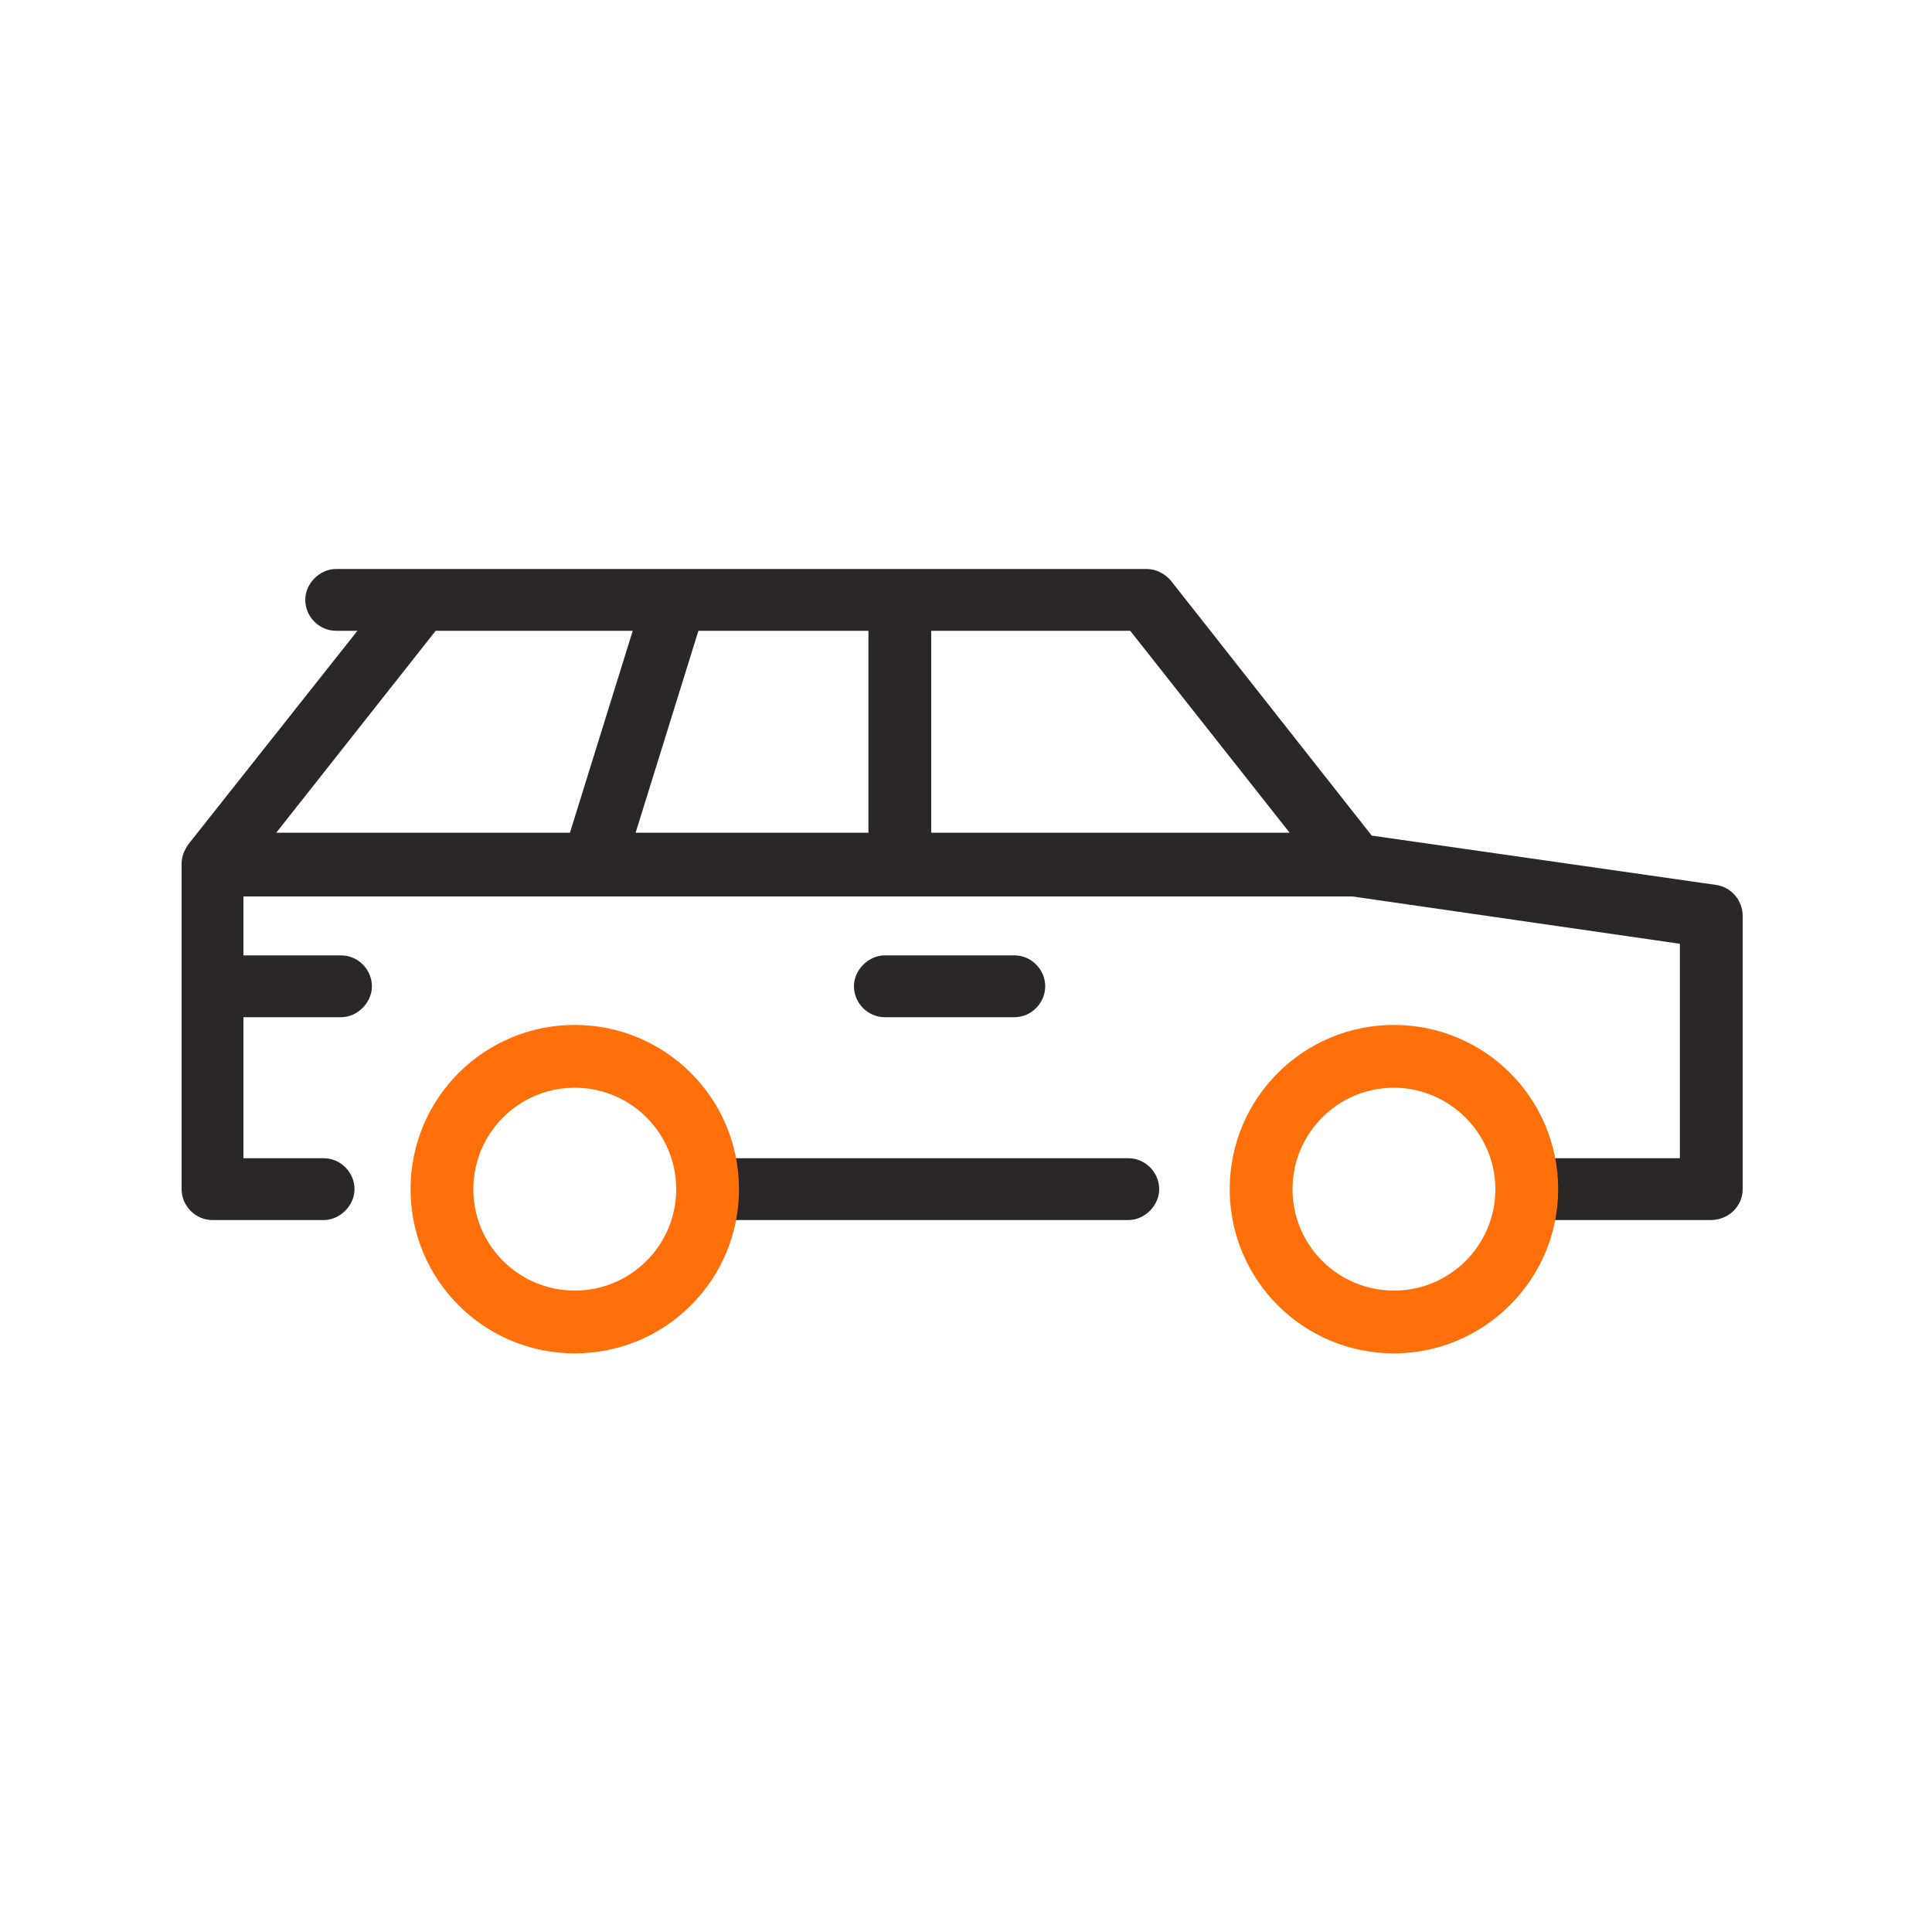 <?xml version="1.0" encoding="UTF-8"?>
<svg width="200px" height="200px" viewBox="0 0 200 200" version="1.1" xmlns="http://www.w3.org/2000/svg" xmlns:xlink="http://www.w3.org/1999/xlink">
    <!-- Generator: Sketch Beta 47 (45392) - http://www.bohemiancoding.com/sketch -->
    <title>3x/Auto/Color</title>
    <desc>Created with Sketch Beta.</desc>
    <defs></defs>
    <g id="Products" stroke="none" stroke-width="1" fill="none" fill-rule="evenodd">
        <g id="3x/Auto/Color">
            <g id="Auto" transform="translate(0, 25)">
                <rect id="Rectangle-Copy-3" x="0" y="0" width="200" height="150"></rect>
                <path d="M177.1,101.3 L158,101.3 C156.2,101.3 154.8,99.8 154.8,98.1 C154.8,96.4 156.3,94.9 158,94.9 L173.9,94.9 L173.9,72.7 L140,67.8 L61.5,67.8 C61.5,67.8 61.4,67.8 61.4,67.8 L25.2,67.8 L25.2,73.9 L35.3,73.9 C37.1,73.9 38.5,75.4 38.5,77.1 C38.5,78.8 37,80.3 35.3,80.3 L25.2,80.3 L25.2,94.9 L33.5,94.9 C35.3,94.9 36.7,96.4 36.7,98.1 C36.7,99.8 35.2,101.3 33.5,101.3 L22,101.3 C20.2,101.3 18.8,99.8 18.8,98.1 L18.8,64.5 C18.8,64.5 18.8,64.5 18.8,64.4 C18.8,63.6 19.1,63 19.5,62.4 L37,40.3 L34.8,40.3 C33,40.3 31.6,38.8 31.6,37.1 C31.6,35.4 33.1,33.9 34.8,33.9 L118.7,33.9 C119.7,33.9 120.6,34.4 121.2,35.1 L142,61.5 L177.6,66.6 C179.2,66.8 180.4,68.2 180.4,69.8 L180.4,98.1 C180.4,99.9 178.9,101.3 177.1,101.3 Z M96.4,61.2 L133.5,61.2 L117,40.3 L96.4,40.3 L96.4,61.2 Z M65.8,61.2 L89.9,61.2 L89.9,40.3 L72.3,40.3 L65.8,61.2 Z M28.6,61.2 L59,61.2 L65.5,40.3 L45.1,40.3 L28.6,61.2 Z M116.8,101.3 L76.2,101.3 C74.4,101.3 73,99.8 73,98.1 C73,96.4 74.5,94.9 76.2,94.9 L116.8,94.9 C118.6,94.9 120,96.4 120,98.1 C120,99.8 118.5,101.3 116.8,101.3 Z M105,80.3 L91.6,80.3 C89.8,80.3 88.4,78.8 88.4,77.1 C88.4,75.4 89.9,73.9 91.6,73.9 L105,73.9 C106.8,73.9 108.2,75.4 108.2,77.1 C108.2,78.8 106.8,80.3 105,80.3 Z" id="Shape" fill="#2B2727" fill-rule="nonzero"></path>
                <path d="M144.3,115.1 C134.9,115.1 127.3,107.5 127.3,98.1 C127.3,88.7 134.9,81.1 144.3,81.1 C153.7,81.1 161.3,88.7 161.3,98.1 C161.3,107.5 153.6,115.1 144.3,115.1 Z M144.3,87.6 C138.5,87.6 133.8,92.3 133.8,98.1 C133.8,103.9 138.5,108.6 144.3,108.6 C150.1,108.6 154.8,103.9 154.8,98.1 C154.8,92.3 150,87.6 144.3,87.6 Z" id="Shape" fill="#FF700A" fill-rule="nonzero"></path>
                <path d="M59.5,115.1 C50.1,115.1 42.5,107.5 42.5,98.1 C42.5,88.7 50.1,81.1 59.5,81.1 C68.9,81.1 76.5,88.7 76.5,98.1 C76.5,107.5 68.9,115.1 59.5,115.1 Z M59.5,87.6 C53.7,87.6 49,92.3 49,98.1 C49,103.9 53.7,108.6 59.5,108.6 C65.3,108.6 70,103.9 70,98.1 C70,92.3 65.3,87.6 59.5,87.6 Z" id="Shape" fill="#FF700A" fill-rule="nonzero"></path>
            </g>
        </g>
    </g>
</svg>